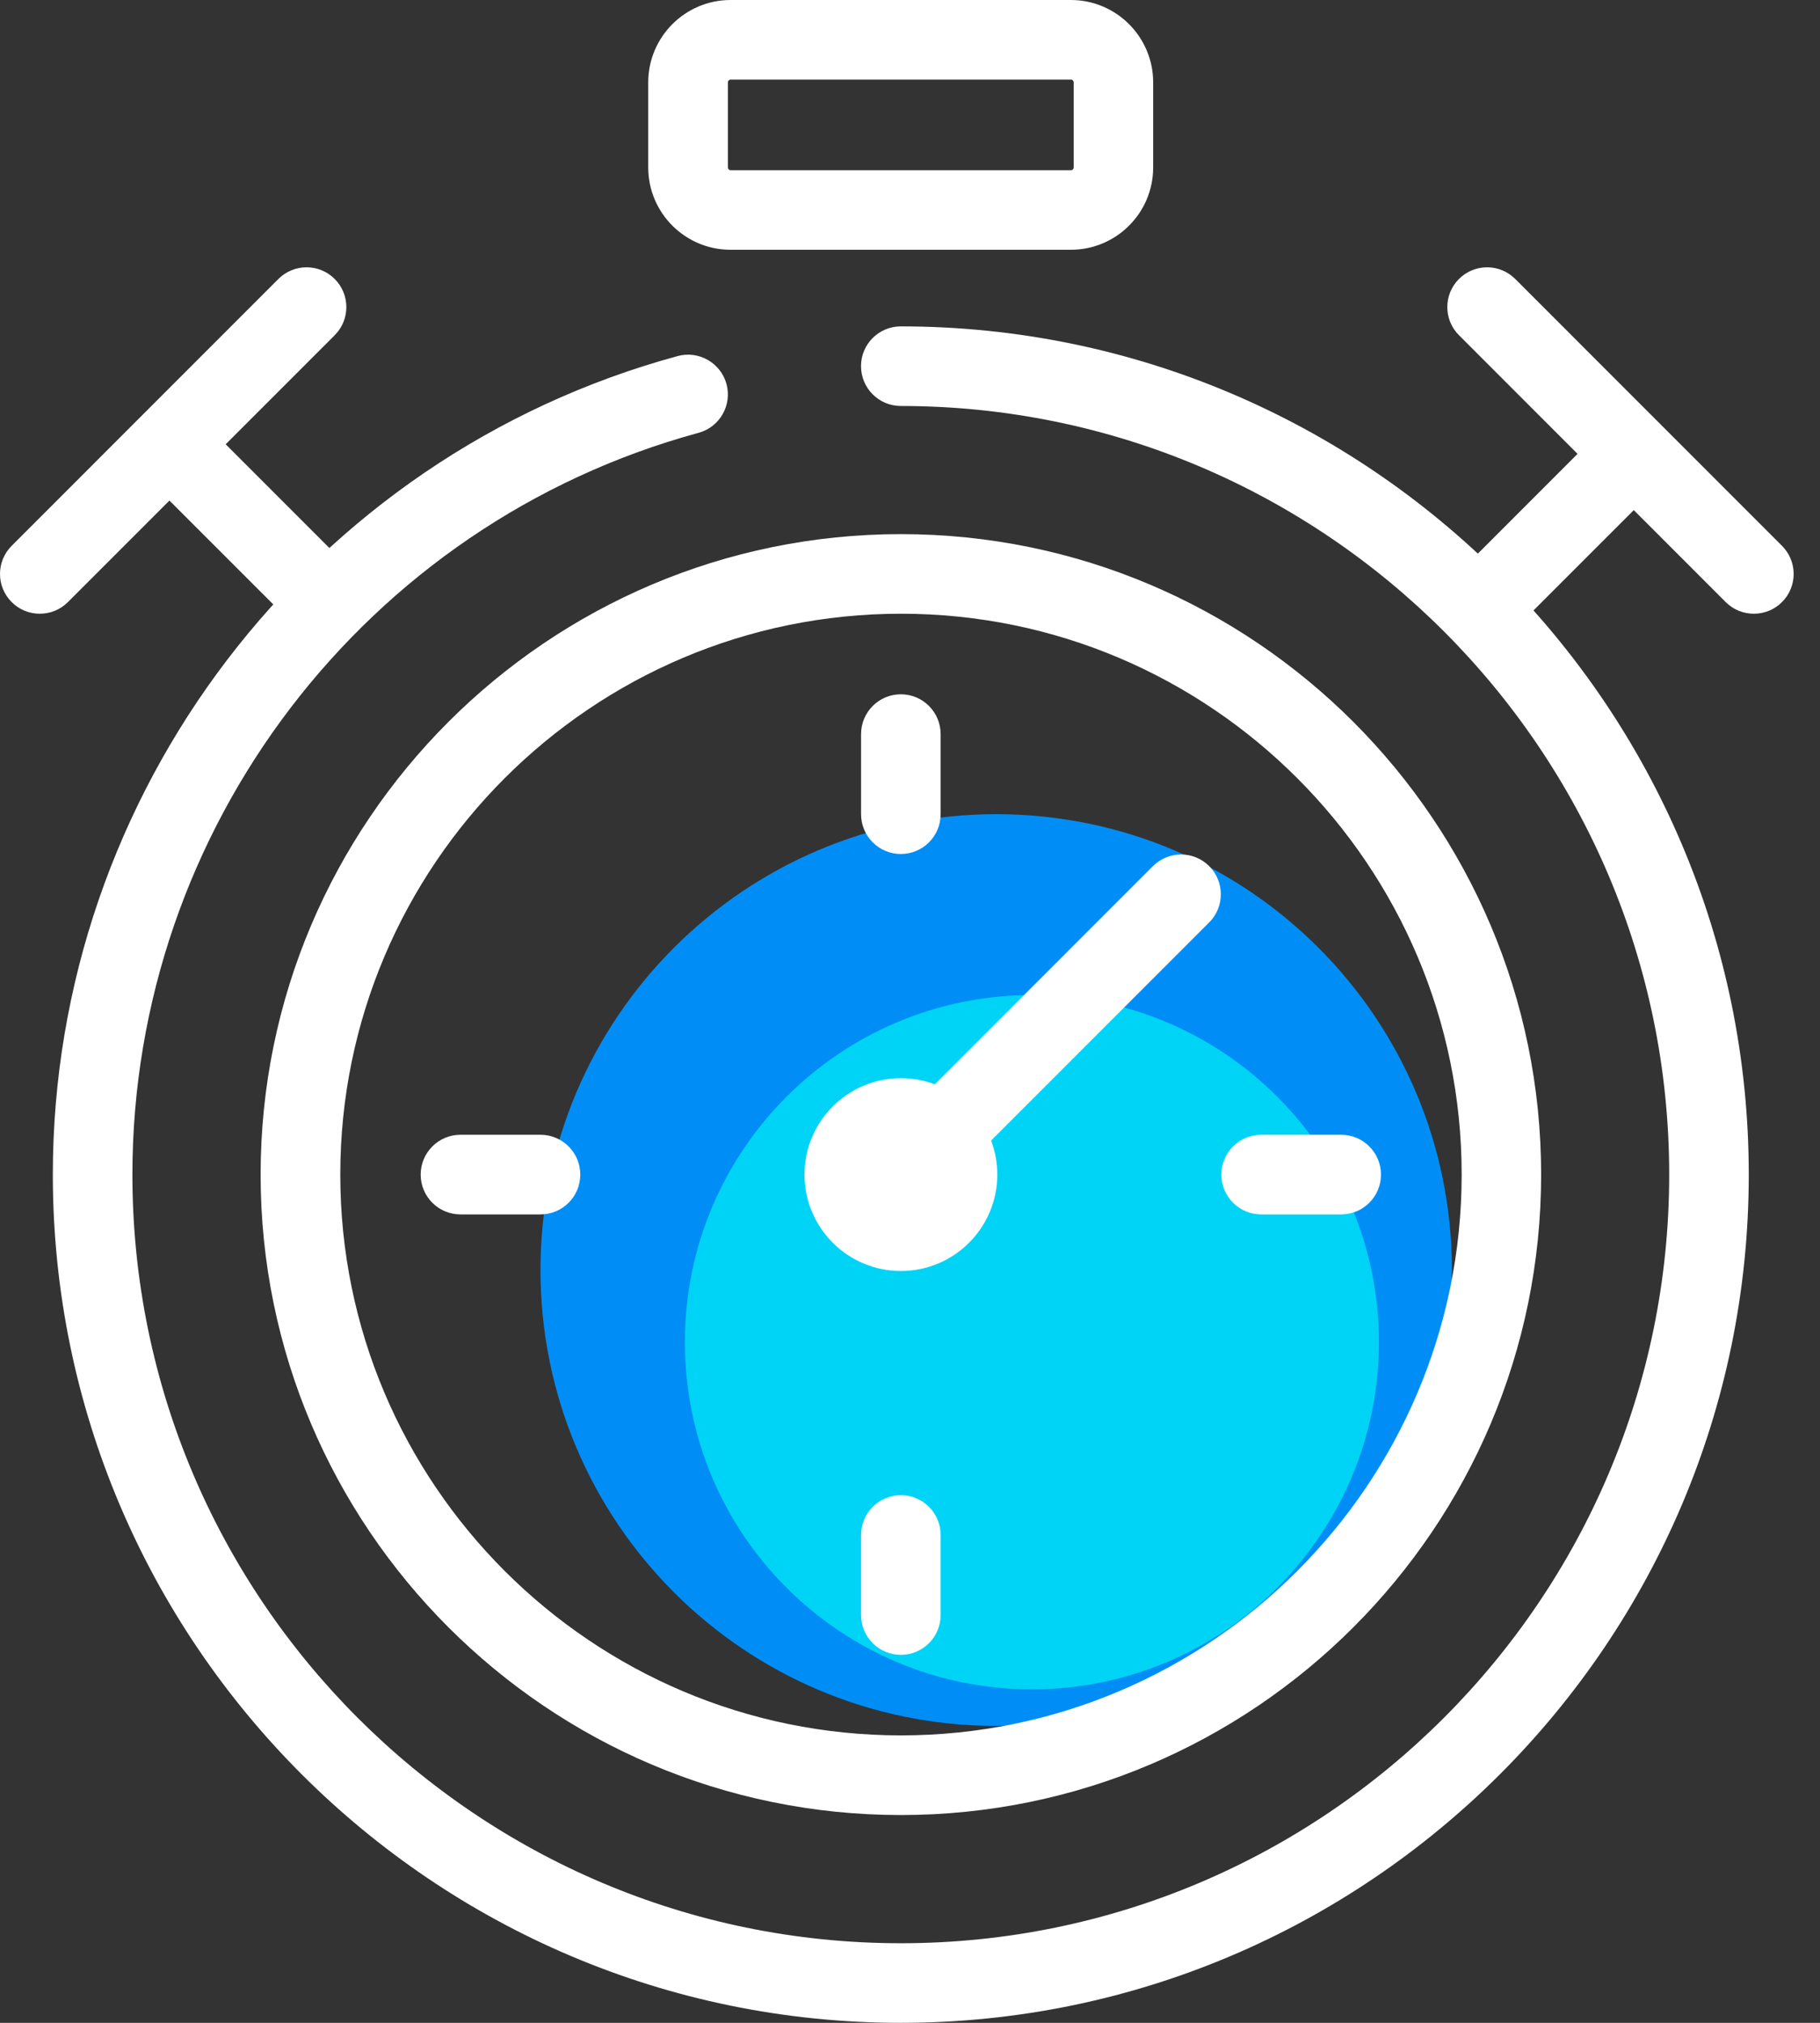 <svg width="36" height="40" viewBox="0 0 36 40" fill="none" xmlns="http://www.w3.org/2000/svg">
<rect x="0" y="0" width="36" height="40" fill="#333333" stroke="none"/>
<g id="Group 32">
<path id="Fill 1" fill-rule="evenodd" clip-rule="evenodd" d="M28.719 25.114C28.719 30.092 24.683 34.128 19.705 34.128C14.727 34.128 10.691 30.092 10.691 25.114C10.691 20.136 14.727 16.1 19.705 16.1C24.683 16.1 28.719 20.136 28.719 25.114Z" fill="#008EF6"/>
<path id="Fill 1_2" fill-rule="evenodd" clip-rule="evenodd" d="M27.275 26.541C27.275 30.332 24.202 33.405 20.411 33.405C16.62 33.405 13.547 30.332 13.547 26.541C13.547 22.75 16.62 19.677 20.411 19.677C24.202 19.677 27.275 22.75 27.275 26.541Z" fill="#00D4F6"/>
<path id="Fill 3" fill-rule="evenodd" clip-rule="evenodd" d="M6.501 12.722C6.299 12.722 6.098 12.645 5.945 12.491L3.25 9.797C2.943 9.489 2.943 8.991 3.25 8.684C3.557 8.376 4.055 8.376 4.363 8.684L7.057 11.378C7.365 11.686 7.365 12.184 7.057 12.491C6.903 12.645 6.703 12.722 6.501 12.722Z" fill="white"/>
<path id="Fill 5" fill-rule="evenodd" clip-rule="evenodd" d="M29.245 12.834C29.043 12.834 28.842 12.757 28.689 12.603C28.381 12.296 28.381 11.797 28.689 11.491L31.495 8.684C31.803 8.376 32.301 8.376 32.608 8.684C32.916 8.991 32.916 9.489 32.608 9.796L29.801 12.603C29.648 12.757 29.447 12.834 29.245 12.834Z" fill="white"/>
<g id="Group 9">
<path id="Fill 7" fill-rule="evenodd" clip-rule="evenodd" d="M14.452 1.574C14.422 1.574 14.398 1.599 14.398 1.629V3.311C14.398 3.341 14.422 3.366 14.452 3.366H21.184C21.214 3.366 21.238 3.341 21.238 3.311V1.629C21.238 1.599 21.214 1.574 21.184 1.574H14.452ZM21.182 4.939H14.45C13.553 4.939 12.822 4.21 12.822 3.311V1.629C12.822 0.731 13.553 0 14.45 0H21.182C22.08 0 22.81 0.731 22.81 1.629V3.311C22.81 4.21 22.08 4.939 21.182 4.939Z" fill="white"/>
</g>
<path id="Fill 10" fill-rule="evenodd" clip-rule="evenodd" d="M17.819 24.014C17.617 24.014 17.416 23.937 17.263 23.783C16.955 23.476 16.955 22.977 17.263 22.67L22.805 17.127C23.113 16.82 23.61 16.82 23.918 17.127C24.225 17.434 24.225 17.933 23.918 18.24L18.375 23.783C18.222 23.937 18.021 24.014 17.819 24.014Z" fill="white"/>
<path id="Fill 12" fill-rule="evenodd" clip-rule="evenodd" d="M17.822 22.894C17.638 22.894 17.489 23.043 17.489 23.227C17.489 23.41 17.638 23.559 17.822 23.559C18.005 23.559 18.154 23.41 18.154 23.227C18.154 23.043 18.005 22.894 17.822 22.894ZM17.82 25.133C16.768 25.133 15.913 24.278 15.913 23.227C15.913 22.175 16.768 21.32 17.82 21.32C18.872 21.32 19.727 22.175 19.727 23.227C19.727 24.278 18.872 25.133 17.82 25.133Z" fill="white"/>
<path id="Fill 14" fill-rule="evenodd" clip-rule="evenodd" d="M17.819 16.887C17.384 16.887 17.032 16.535 17.032 16.1V14.517C17.032 14.082 17.384 13.729 17.819 13.729C18.254 13.729 18.606 14.082 18.606 14.517V16.1C18.606 16.535 18.254 16.887 17.819 16.887Z" fill="white"/>
<path id="Fill 16" fill-rule="evenodd" clip-rule="evenodd" d="M17.819 32.723C17.384 32.723 17.032 32.371 17.032 31.936V30.353C17.032 29.918 17.384 29.566 17.819 29.566C18.254 29.566 18.606 29.918 18.606 30.353V31.936C18.606 32.371 18.254 32.723 17.819 32.723Z" fill="white"/>
<path id="Fill 18" fill-rule="evenodd" clip-rule="evenodd" d="M10.691 24.014H9.108C8.673 24.014 8.321 23.661 8.321 23.227C8.321 22.792 8.673 22.439 9.108 22.439H10.691C11.126 22.439 11.478 22.792 11.478 23.227C11.478 23.661 11.126 24.014 10.691 24.014Z" fill="white"/>
<path id="Fill 20" fill-rule="evenodd" clip-rule="evenodd" d="M26.529 24.014H24.946C24.512 24.014 24.159 23.661 24.159 23.227C24.159 22.792 24.512 22.439 24.946 22.439H26.529C26.964 22.439 27.316 22.792 27.316 23.227C27.316 23.661 26.964 24.014 26.529 24.014Z" fill="white"/>
<g id="Group 24">
<path id="Fill 22" fill-rule="evenodd" clip-rule="evenodd" d="M17.818 40C8.569 40 1.045 32.475 1.045 23.227C1.045 15.677 6.127 9.021 13.404 7.041C13.819 6.927 14.256 7.174 14.37 7.593C14.484 8.013 14.236 8.446 13.817 8.559C7.224 10.354 2.619 16.385 2.619 23.227C2.619 31.608 9.438 38.426 17.818 38.426C26.199 38.426 33.017 31.608 33.017 23.227C33.017 14.846 26.199 8.028 17.818 8.028C17.383 8.028 17.031 7.675 17.031 7.24C17.031 6.806 17.383 6.454 17.818 6.454C27.067 6.454 34.591 13.978 34.591 23.227C34.591 32.475 27.067 40 17.818 40Z" fill="white"/>
</g>
<path id="Fill 25" fill-rule="evenodd" clip-rule="evenodd" d="M17.822 12.136C11.706 12.136 6.731 17.111 6.731 23.227C6.731 29.342 11.706 34.316 17.822 34.316C23.937 34.316 28.912 29.342 28.912 23.227C28.912 17.111 23.937 12.136 17.822 12.136ZM5.155 23.227C5.155 16.244 10.837 10.562 17.82 10.562C24.803 10.562 30.484 16.244 30.484 23.227C30.484 30.21 24.803 35.891 17.82 35.891C10.837 35.891 5.155 30.21 5.155 23.227Z" fill="white"/>
<path id="Fill 27" fill-rule="evenodd" clip-rule="evenodd" d="M0.787 12.136C0.585 12.136 0.384 12.06 0.231 11.906C-0.077 11.599 -0.077 11.1 0.231 10.793L5.507 5.516C5.815 5.209 6.313 5.209 6.62 5.516C6.928 5.823 6.928 6.322 6.62 6.629L1.343 11.906C1.19 12.06 0.989 12.136 0.787 12.136Z" fill="white"/>
<g id="Group 31">
<path id="Fill 29" fill-rule="evenodd" clip-rule="evenodd" d="M34.692 12.136C34.49 12.136 34.289 12.06 34.135 11.906L28.859 6.629C28.551 6.322 28.551 5.823 28.859 5.516C29.166 5.209 29.664 5.209 29.971 5.516L35.248 10.793C35.556 11.1 35.556 11.599 35.248 11.906C35.094 12.06 34.894 12.136 34.692 12.136Z" fill="white"/>
</g>
</g>
</svg>
